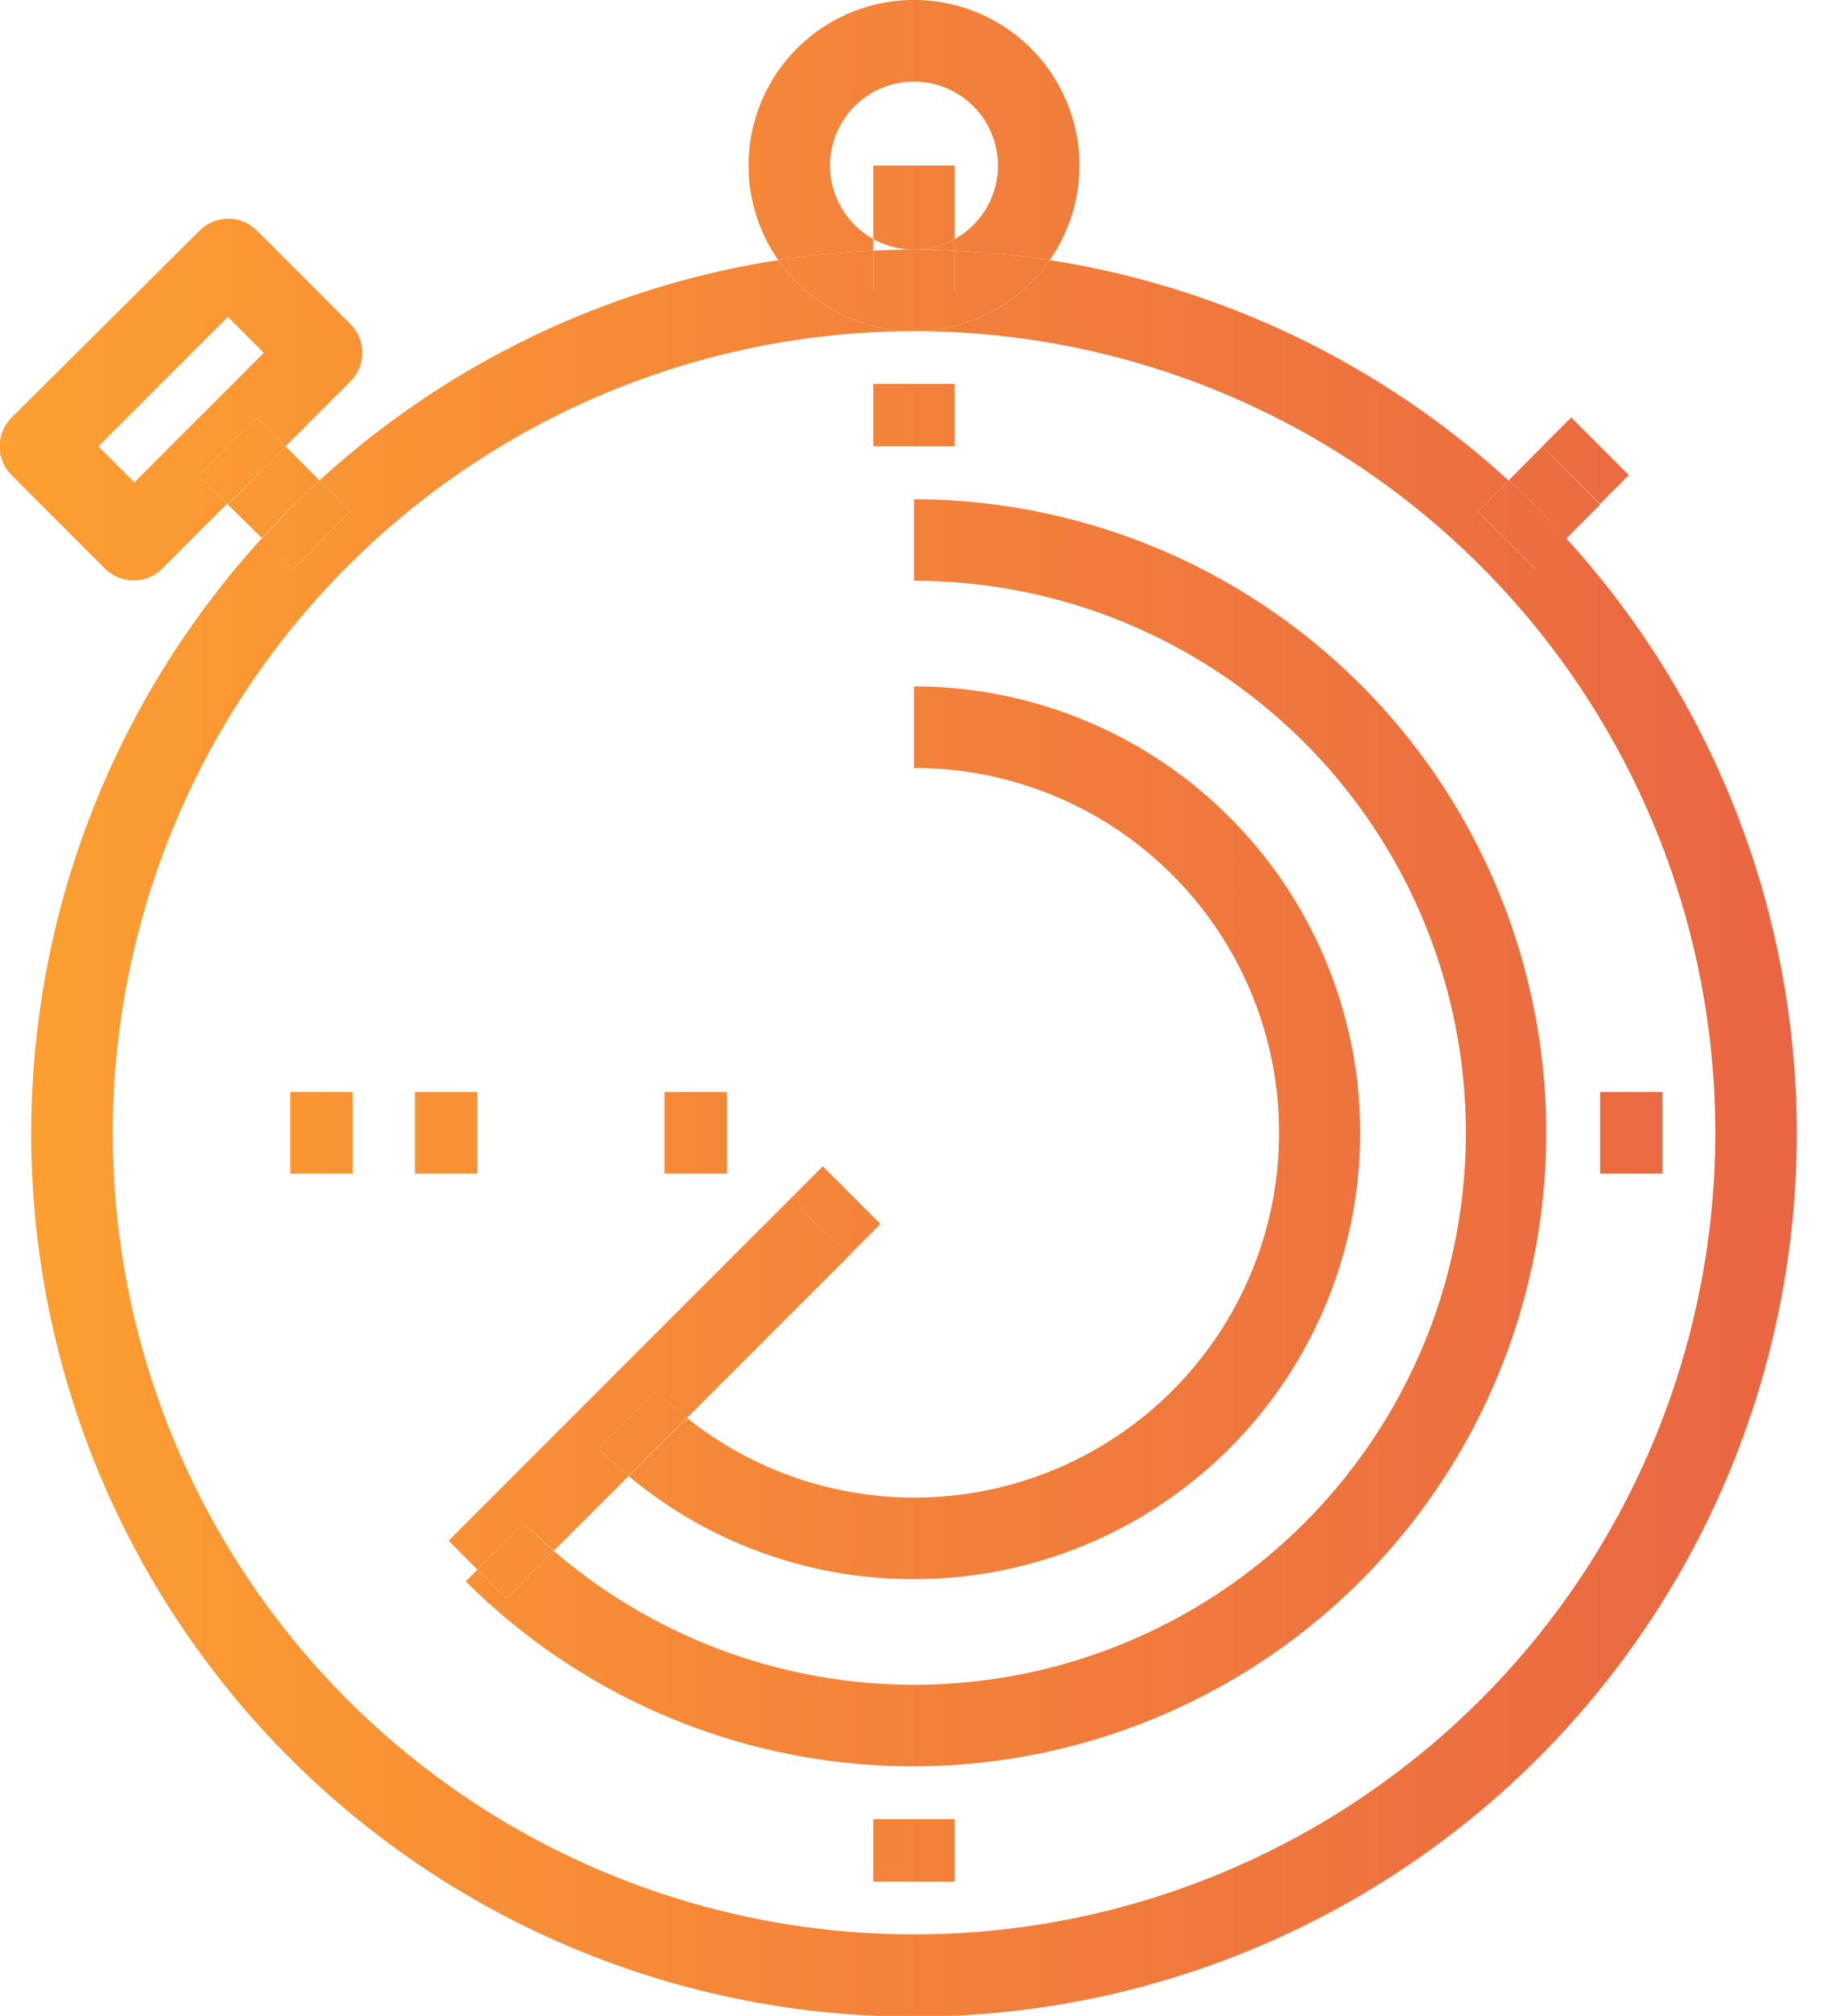 <svg xmlns="http://www.w3.org/2000/svg" xmlns:xlink="http://www.w3.org/1999/xlink" viewBox="0 0 157 173.07"><defs><style>.cls-1{fill:none;}.cls-2{fill:url(#linear-gradient);}.cls-3{fill:url(#linear-gradient-2);}.cls-4{fill:url(#linear-gradient-3);}.cls-5{fill:url(#linear-gradient-4);}.cls-6{fill:url(#linear-gradient-5);}.cls-7{fill:url(#linear-gradient-6);}.cls-8{fill:url(#linear-gradient-7);}.cls-9{fill:url(#linear-gradient-8);}.cls-10{fill:url(#linear-gradient-9);}.cls-11{fill:url(#linear-gradient-11);}.cls-12{fill:url(#linear-gradient-13);}.cls-13{fill:url(#linear-gradient-15);}.cls-14{fill:url(#linear-gradient-16);}.cls-15{fill:url(#linear-gradient-17);}.cls-16{fill:url(#linear-gradient-18);}.cls-17{fill:url(#linear-gradient-19);}.cls-18{fill:url(#linear-gradient-20);}.cls-19{fill:url(#linear-gradient-21);}.cls-20{fill:url(#linear-gradient-22);}.cls-21{fill:url(#linear-gradient-26);}.cls-22{fill:url(#linear-gradient-30);}</style><linearGradient id="linear-gradient" y1="97.25" x2="157" y2="97.25" gradientUnits="userSpaceOnUse"><stop offset="0" stop-color="#fd9f31"/><stop offset="1" stop-color="#e96443"/></linearGradient><linearGradient id="linear-gradient-2" y1="118.65" x2="157" y2="118.65" xlink:href="#linear-gradient"/><linearGradient id="linear-gradient-3" y1="134" x2="157" y2="134" xlink:href="#linear-gradient"/><linearGradient id="linear-gradient-4" y1="103.81" x2="157" y2="103.81" xlink:href="#linear-gradient"/><linearGradient id="linear-gradient-5" y1="35.64" x2="157" y2="35.64" xlink:href="#linear-gradient"/><linearGradient id="linear-gradient-6" y1="123.05" x2="157" y2="123.05" xlink:href="#linear-gradient"/><linearGradient id="linear-gradient-7" y1="34.3" x2="157" y2="34.3" xlink:href="#linear-gradient"/><linearGradient id="linear-gradient-8" y1="39.56" x2="157" y2="39.56" gradientTransform="translate(34.06 -3.13) rotate(44.99)" xlink:href="#linear-gradient"/><linearGradient id="linear-gradient-9" y1="97.25" x2="157" y2="97.25" xlink:href="#linear-gradient"/><linearGradient id="linear-gradient-11" y1="158.86" x2="157" y2="158.86" xlink:href="#linear-gradient"/><linearGradient id="linear-gradient-13" y1="39.56" x2="157" y2="39.56" gradientTransform="translate(67.88 -84.72) rotate(45.01)" xlink:href="#linear-gradient"/><linearGradient id="linear-gradient-15" y1="42.26" x2="157" y2="42.26" xlink:href="#linear-gradient"/><linearGradient id="linear-gradient-16" y1="24.97" x2="157" y2="24.97" xlink:href="#linear-gradient"/><linearGradient id="linear-gradient-17" y1="11.16" x2="157" y2="11.16" xlink:href="#linear-gradient"/><linearGradient id="linear-gradient-18" y1="45.04" x2="157" y2="45.04" xlink:href="#linear-gradient"/><linearGradient id="linear-gradient-19" y1="42.26" x2="157" y2="42.26" xlink:href="#linear-gradient"/><linearGradient id="linear-gradient-20" y1="21.02" x2="157" y2="21.02" xlink:href="#linear-gradient"/><linearGradient id="linear-gradient-21" y1="45.04" x2="157" y2="45.04" xlink:href="#linear-gradient"/><linearGradient id="linear-gradient-22" y1="97.7" x2="157" y2="97.7" xlink:href="#linear-gradient"/><linearGradient id="linear-gradient-26" y1="23.18" x2="157" y2="23.18" xlink:href="#linear-gradient"/><linearGradient id="linear-gradient-30" y1="17.82" x2="157" y2="17.82" xlink:href="#linear-gradient"/></defs><title>Asset 4</title><g id="Layer_2" data-name="Layer 2"><g id="ICONS_1.0" data-name="ICONS 1.0"><g id="LINE_ICONS" data-name="LINE ICONS"><g id="_13._SHOPPING_AND_RETAIL" data-name="13. SHOPPING AND RETAIL"><g id="_13_fast_delivery" data-name="13_fast_delivery"><path class="cls-1" d="M82,14.21v6.31a7.21,7.21,0,1,0-7,0V14.21Z"/><path class="cls-1" d="M9.68,97.25A68.82,68.82,0,1,0,78.5,28.43,68.89,68.89,0,0,0,9.68,97.25Zm9.89,3.5H14.21v-7h5.36ZM82,161.54H75v-5.36h7Zm55.43-67.79h5.36v7h-5.36ZM75,33h7v5.36H75Zm3.5,52.75a11.54,11.54,0,1,1-5.29,21.78L59,121.73A31.32,31.32,0,1,0,78.5,65.93v-7A38.32,38.32,0,1,1,54,126.71l-6.43,6.43A47.39,47.39,0,1,0,78.5,49.86v-7a54.39,54.39,0,1,1-38.45,92.86l1-1-2.48-2.49,29.73-29.73A11.51,11.51,0,0,1,78.5,85.71Zm-21.43,8h5.36v7H57.07Zm-10.71,0h5.35v7H46.36Zm-10.72,0H41v7H35.64Zm-5.35,7H24.93v-7h5.36Z"/><path class="cls-2" d="M78.5,135.57a38.32,38.32,0,0,0,0-76.64v7A31.32,31.32,0,1,1,59,121.73l-5,5A38.09,38.09,0,0,0,78.5,135.57Z"/><path class="cls-3" d="M68.26,102.54,38.53,132.27,41,134.76l4-4c.83.83,1.7,1.61,2.57,2.37L54,126.71c-.89-.75-1.75-1.53-2.58-2.36l4.94-4.95A31.86,31.86,0,0,0,59,121.73l14.24-14.24A11.59,11.59,0,0,1,68.26,102.54Z"/><path class="cls-4" d="M41,134.76l2.47,2.47,4.08-4.09c-.87-.76-1.74-1.54-2.57-2.37Z"/><path class="cls-5" d="M70.67,100.13l-2.41,2.41a11.59,11.59,0,0,0,4.95,4.95l2.41-2.41Z"/><rect class="cls-6" x="75" y="32.96" width="7" height="5.36"/><path class="cls-7" d="M51.41,124.35c.83.83,1.69,1.61,2.58,2.36l5-5a31.86,31.86,0,0,1-2.62-2.33Z"/><path class="cls-8" d="M22.05,35.85l2.47,2.47,5.56-5.56a3.49,3.49,0,0,0,0-4.95l-8-8a3.49,3.49,0,0,0-4.95,0L1,35.85A3.49,3.49,0,0,0,1,40.8l8,8a3.49,3.49,0,0,0,4.95,0l5.56-5.56L17.1,40.8ZM11.54,41.41,8.45,38.32,19.57,27.2l3.09,3.09Z"/><rect class="cls-9" x="17.31" y="37.81" width="7" height="3.5" transform="translate(-21.88 26.3) rotate(-44.99)"/><rect class="cls-10" x="137.43" y="93.75" width="5.36" height="7"/><path class="cls-8" d="M139.91,40.8l-2.48,2.47L143,48.83a3.49,3.49,0,0,0,4.95,0l8-8a3.51,3.51,0,0,0,0-4.95L139.9,19.78a3.49,3.49,0,0,0-5,0l-8,8a3.49,3.49,0,0,0,0,4.95l5.56,5.56L135,35.85Zm-2.48-13.6,11.12,11.12-3.09,3.09L134.34,30.29Z"/><rect class="cls-11" x="75" y="156.18" width="7" height="5.36"/><rect class="cls-10" x="14.21" y="93.75" width="5.36" height="7"/><rect class="cls-12" x="134.44" y="36.06" width="3.5" height="7" transform="translate(11.92 107.9) rotate(-45.01)"/><path class="cls-2" d="M41,134.76l-1,1A54.39,54.39,0,1,0,78.5,42.86v7a47.39,47.39,0,1,1-30.94,83.28l-4.08,4.09Z"/><path class="cls-13" d="M27.44,41.25l-2.92-2.93-4.95,5L22.5,46.2Q24.86,43.61,27.44,41.25Z"/><path class="cls-14" d="M78.5,28.43a14.22,14.22,0,0,0,11.66-6.1A73.2,73.2,0,0,0,82,21.52v3.41H75V21.52a73.2,73.2,0,0,0-8.16.81A14.23,14.23,0,0,0,78.5,28.43Z"/><path class="cls-15" d="M75,20.52a7.21,7.21,0,1,1,7,0v1a73.2,73.2,0,0,1,8.16.81,14.21,14.21,0,1,0-23.32,0A73.2,73.2,0,0,1,75,21.52Z"/><path class="cls-16" d="M30.09,43.89l-2.65-2.64q-2.58,2.36-4.94,5l2.64,2.64Z"/><path class="cls-17" d="M132.48,38.32l-2.92,2.93q2.58,2.36,4.95,5l2.92-2.93Z"/><path class="cls-18" d="M78.5,21.43c1.17,0,2.34,0,3.5.09v-1A7.15,7.15,0,0,1,78.5,21.43Z"/><path class="cls-19" d="M129.56,41.25l-2.64,2.64,5,5,2.64-2.64Q132.14,43.61,129.56,41.25Z"/><path class="cls-20" d="M126.92,43.89l2.64-2.64a75.65,75.65,0,0,0-39.4-18.92,14.22,14.22,0,0,1-11.66,6.1A68.82,68.82,0,1,1,9.68,97.25,68.89,68.89,0,0,1,78.5,28.43a14.23,14.23,0,0,1-11.66-6.1,75.57,75.57,0,0,0-39.4,18.92l2.65,2.64-4.95,5L22.5,46.2a75.82,75.82,0,1,0,112,0l-2.64,2.64Z"/><rect class="cls-10" x="57.07" y="93.75" width="5.36" height="7"/><rect class="cls-10" x="46.36" y="93.75" width="5.36" height="7"/><rect class="cls-10" x="35.64" y="93.75" width="5.36" height="7"/><path class="cls-21" d="M75,21.52v3.41h7V21.52c-1.16-.06-2.33-.09-3.5-.09S76.16,21.46,75,21.52Z"/><path class="cls-10" d="M70.67,100.13l5,5-2.41,2.41a11.58,11.58,0,1,0-4.95-4.95Zm7.83-7.42A4.54,4.54,0,1,1,74,97.25,4.55,4.55,0,0,1,78.5,92.71Z"/><rect class="cls-10" x="24.93" y="93.75" width="5.36" height="7"/><path class="cls-18" d="M75,20.52v1c1.16-.06,2.33-.09,3.5-.09A7.15,7.15,0,0,1,75,20.52Z"/><path class="cls-22" d="M82,20.52V14.21H75v6.31a7.19,7.19,0,0,0,7,0Z"/></g></g></g></g></g></svg>